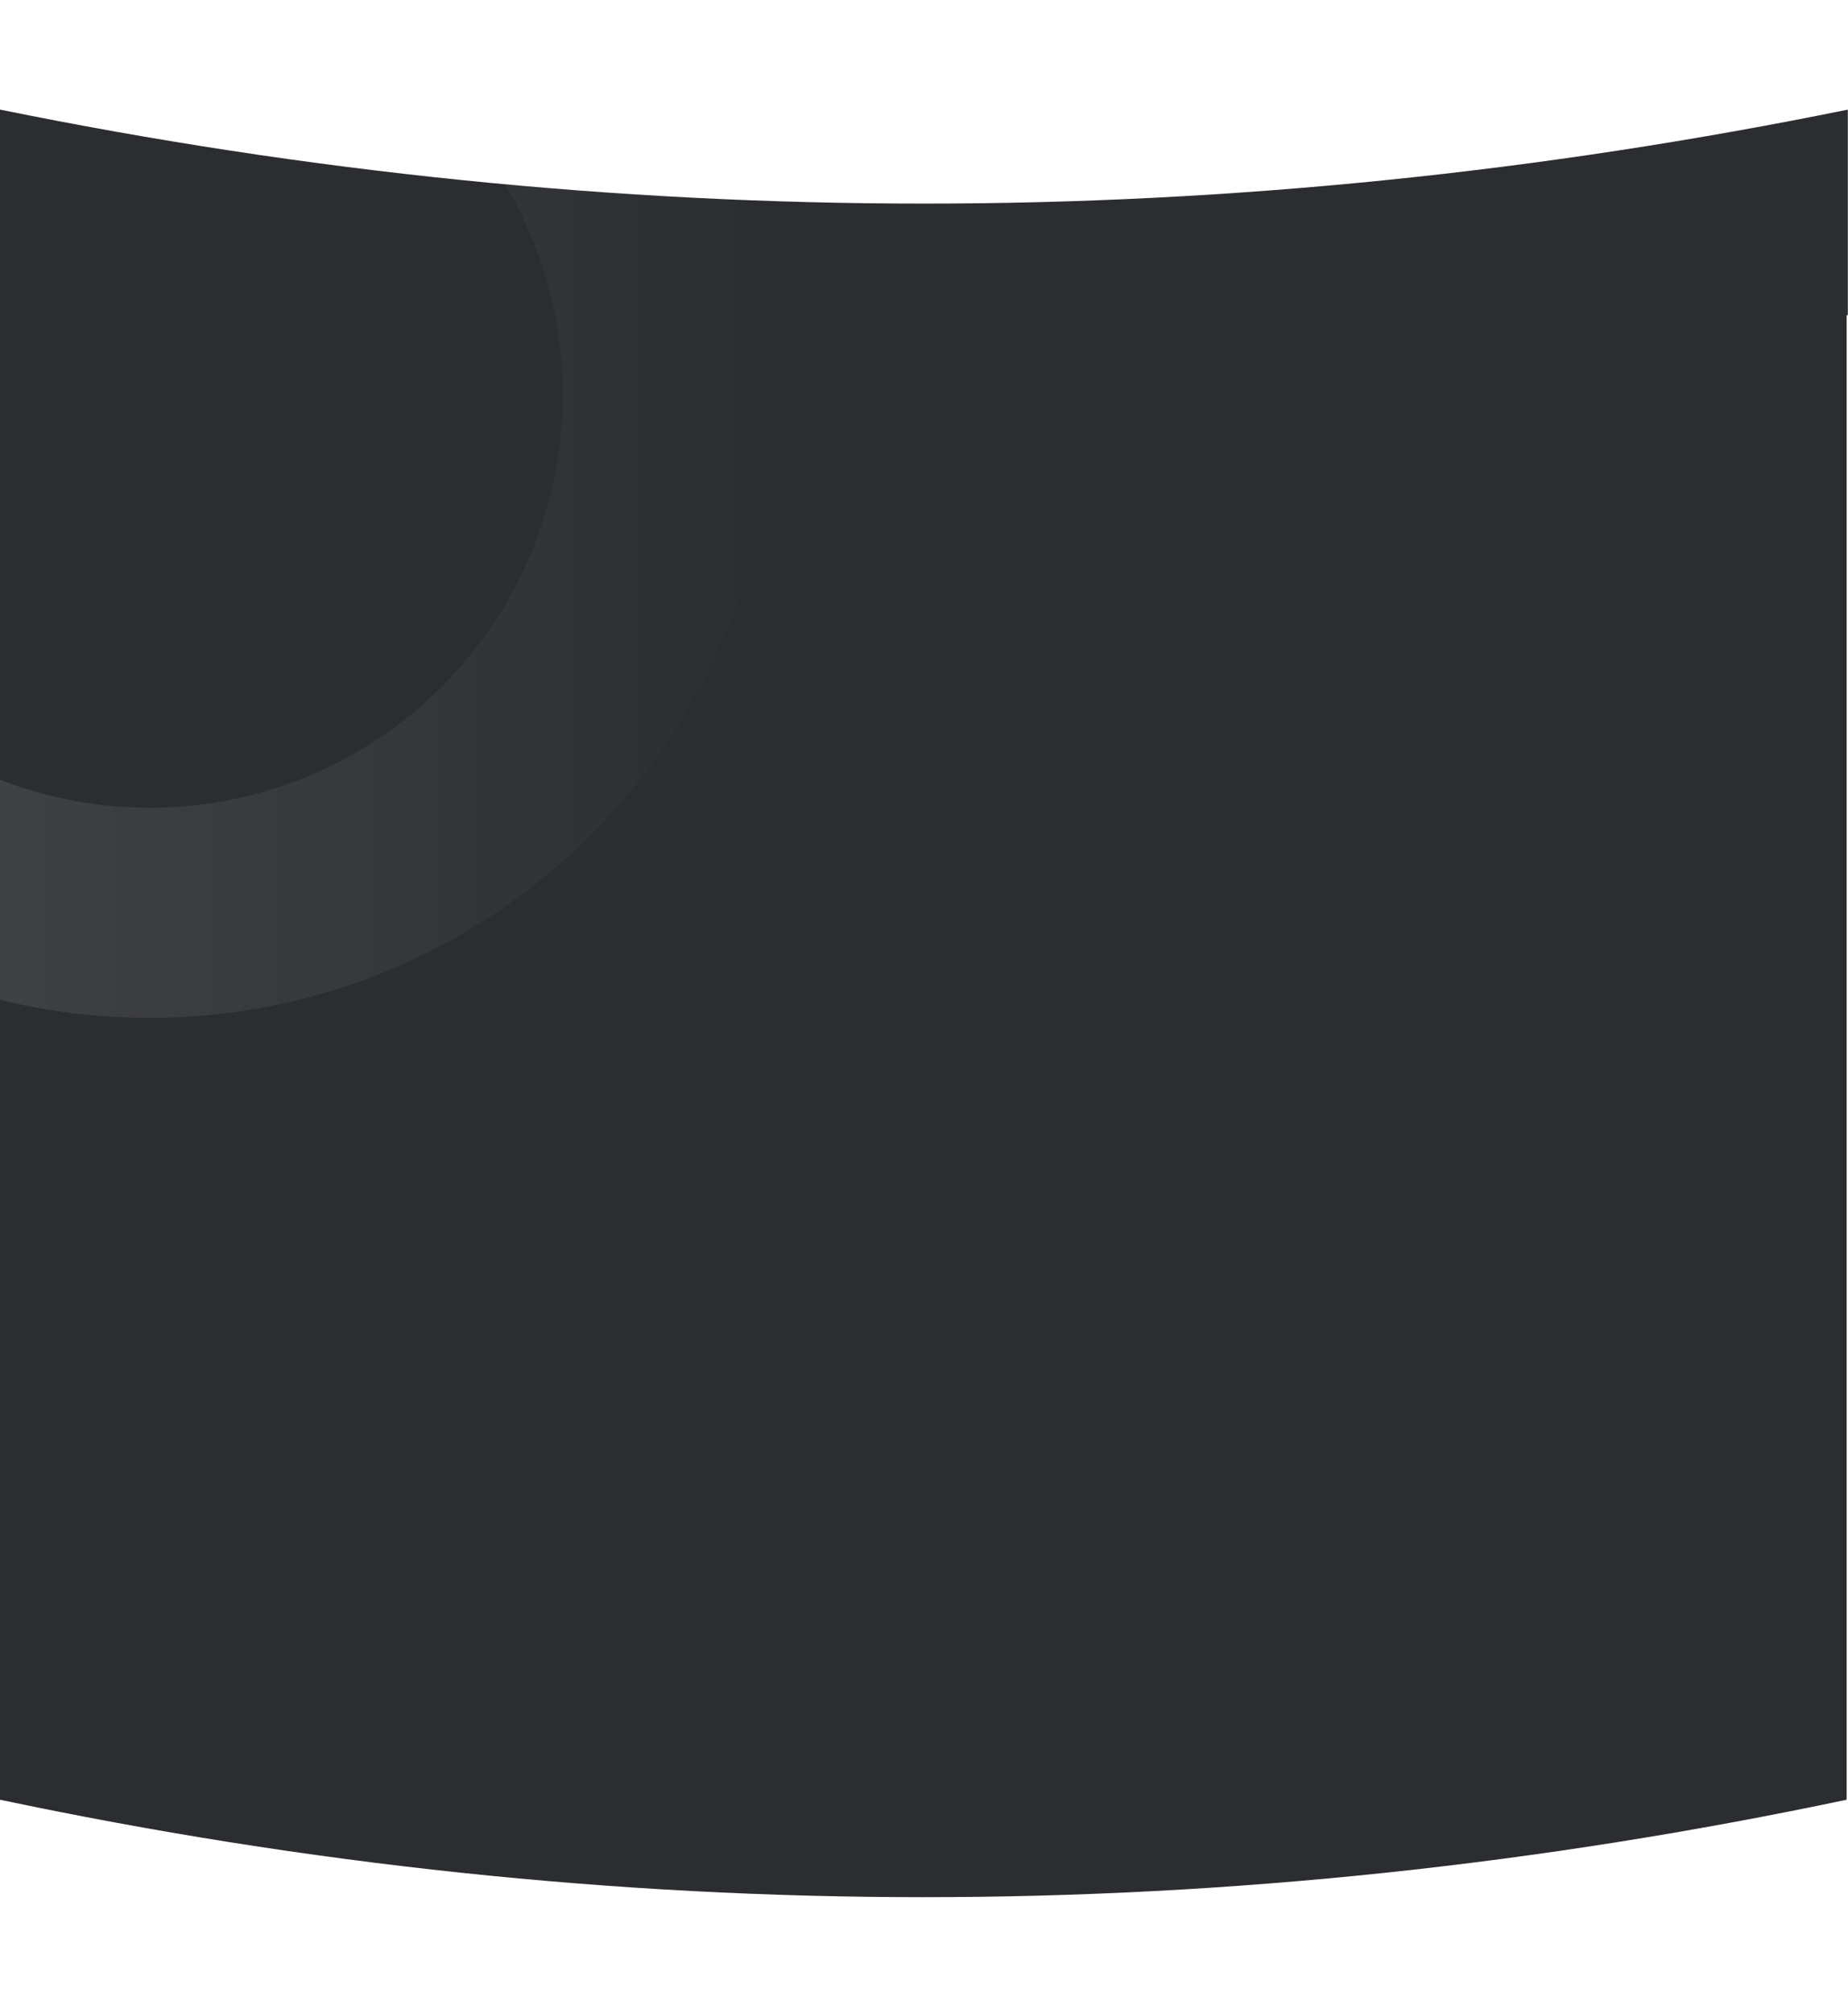 <svg width="1366" height="1488" viewBox="0 0 1366 1488" fill="none" xmlns="http://www.w3.org/2000/svg">
<rect x="-1" width="1367" height="1488" fill="white"/>
<mask id="mask0_4053_48519" style="mask-type:alpha" maskUnits="userSpaceOnUse" x="-1" y="0" width="1367" height="1488">
<rect x="-1" width="1367" height="1488" fill="white"/>
</mask>
<g mask="url(#mask0_4053_48519)">
<path fill-rule="evenodd" clip-rule="evenodd" d="M1366 233H0V81C227.667 127.324 455.333 150.486 683 150.486C910.667 150.486 1138.33 127.324 1366 81V233Z" fill="#2B2D31"/>
<rect x="-1" y="232" width="1366" height="1289" fill="#2B2D31"/>
<path fill-rule="evenodd" clip-rule="evenodd" d="M1366 1488H-1V1330C226.833 1378.15 454.667 1402.23 682.5 1402.23C910.333 1402.23 1138.17 1378.15 1366 1330V1488Z" fill="white"/>
<path opacity="0.15" fill-rule="evenodd" clip-rule="evenodd" d="M110.62 752.338C365.013 752.338 571.24 546.09 571.24 291.669C571.24 37.249 365.013 -169 110.62 -169C-143.773 -169 -350 37.249 -350 291.669C-350 546.09 -143.773 752.338 110.62 752.338ZM110.621 596.969C-57.974 596.969 -194.646 460.282 -194.646 291.669C-194.646 123.057 -57.974 -13.631 110.621 -13.631C279.216 -13.631 415.888 123.057 415.888 291.669C415.888 460.282 279.216 596.969 110.621 596.969Z" fill="url(#paint0_linear_4053_48519)"/>
</g>
<defs>
<linearGradient id="paint0_linear_4053_48519" x1="571.24" y1="-167.772" x2="-347.544" y2="-167.772" gradientUnits="userSpaceOnUse">
<stop stop-color="white" stop-opacity="0.01"/>
<stop offset="1" stop-color="white"/>
</linearGradient>
</defs>
</svg>
